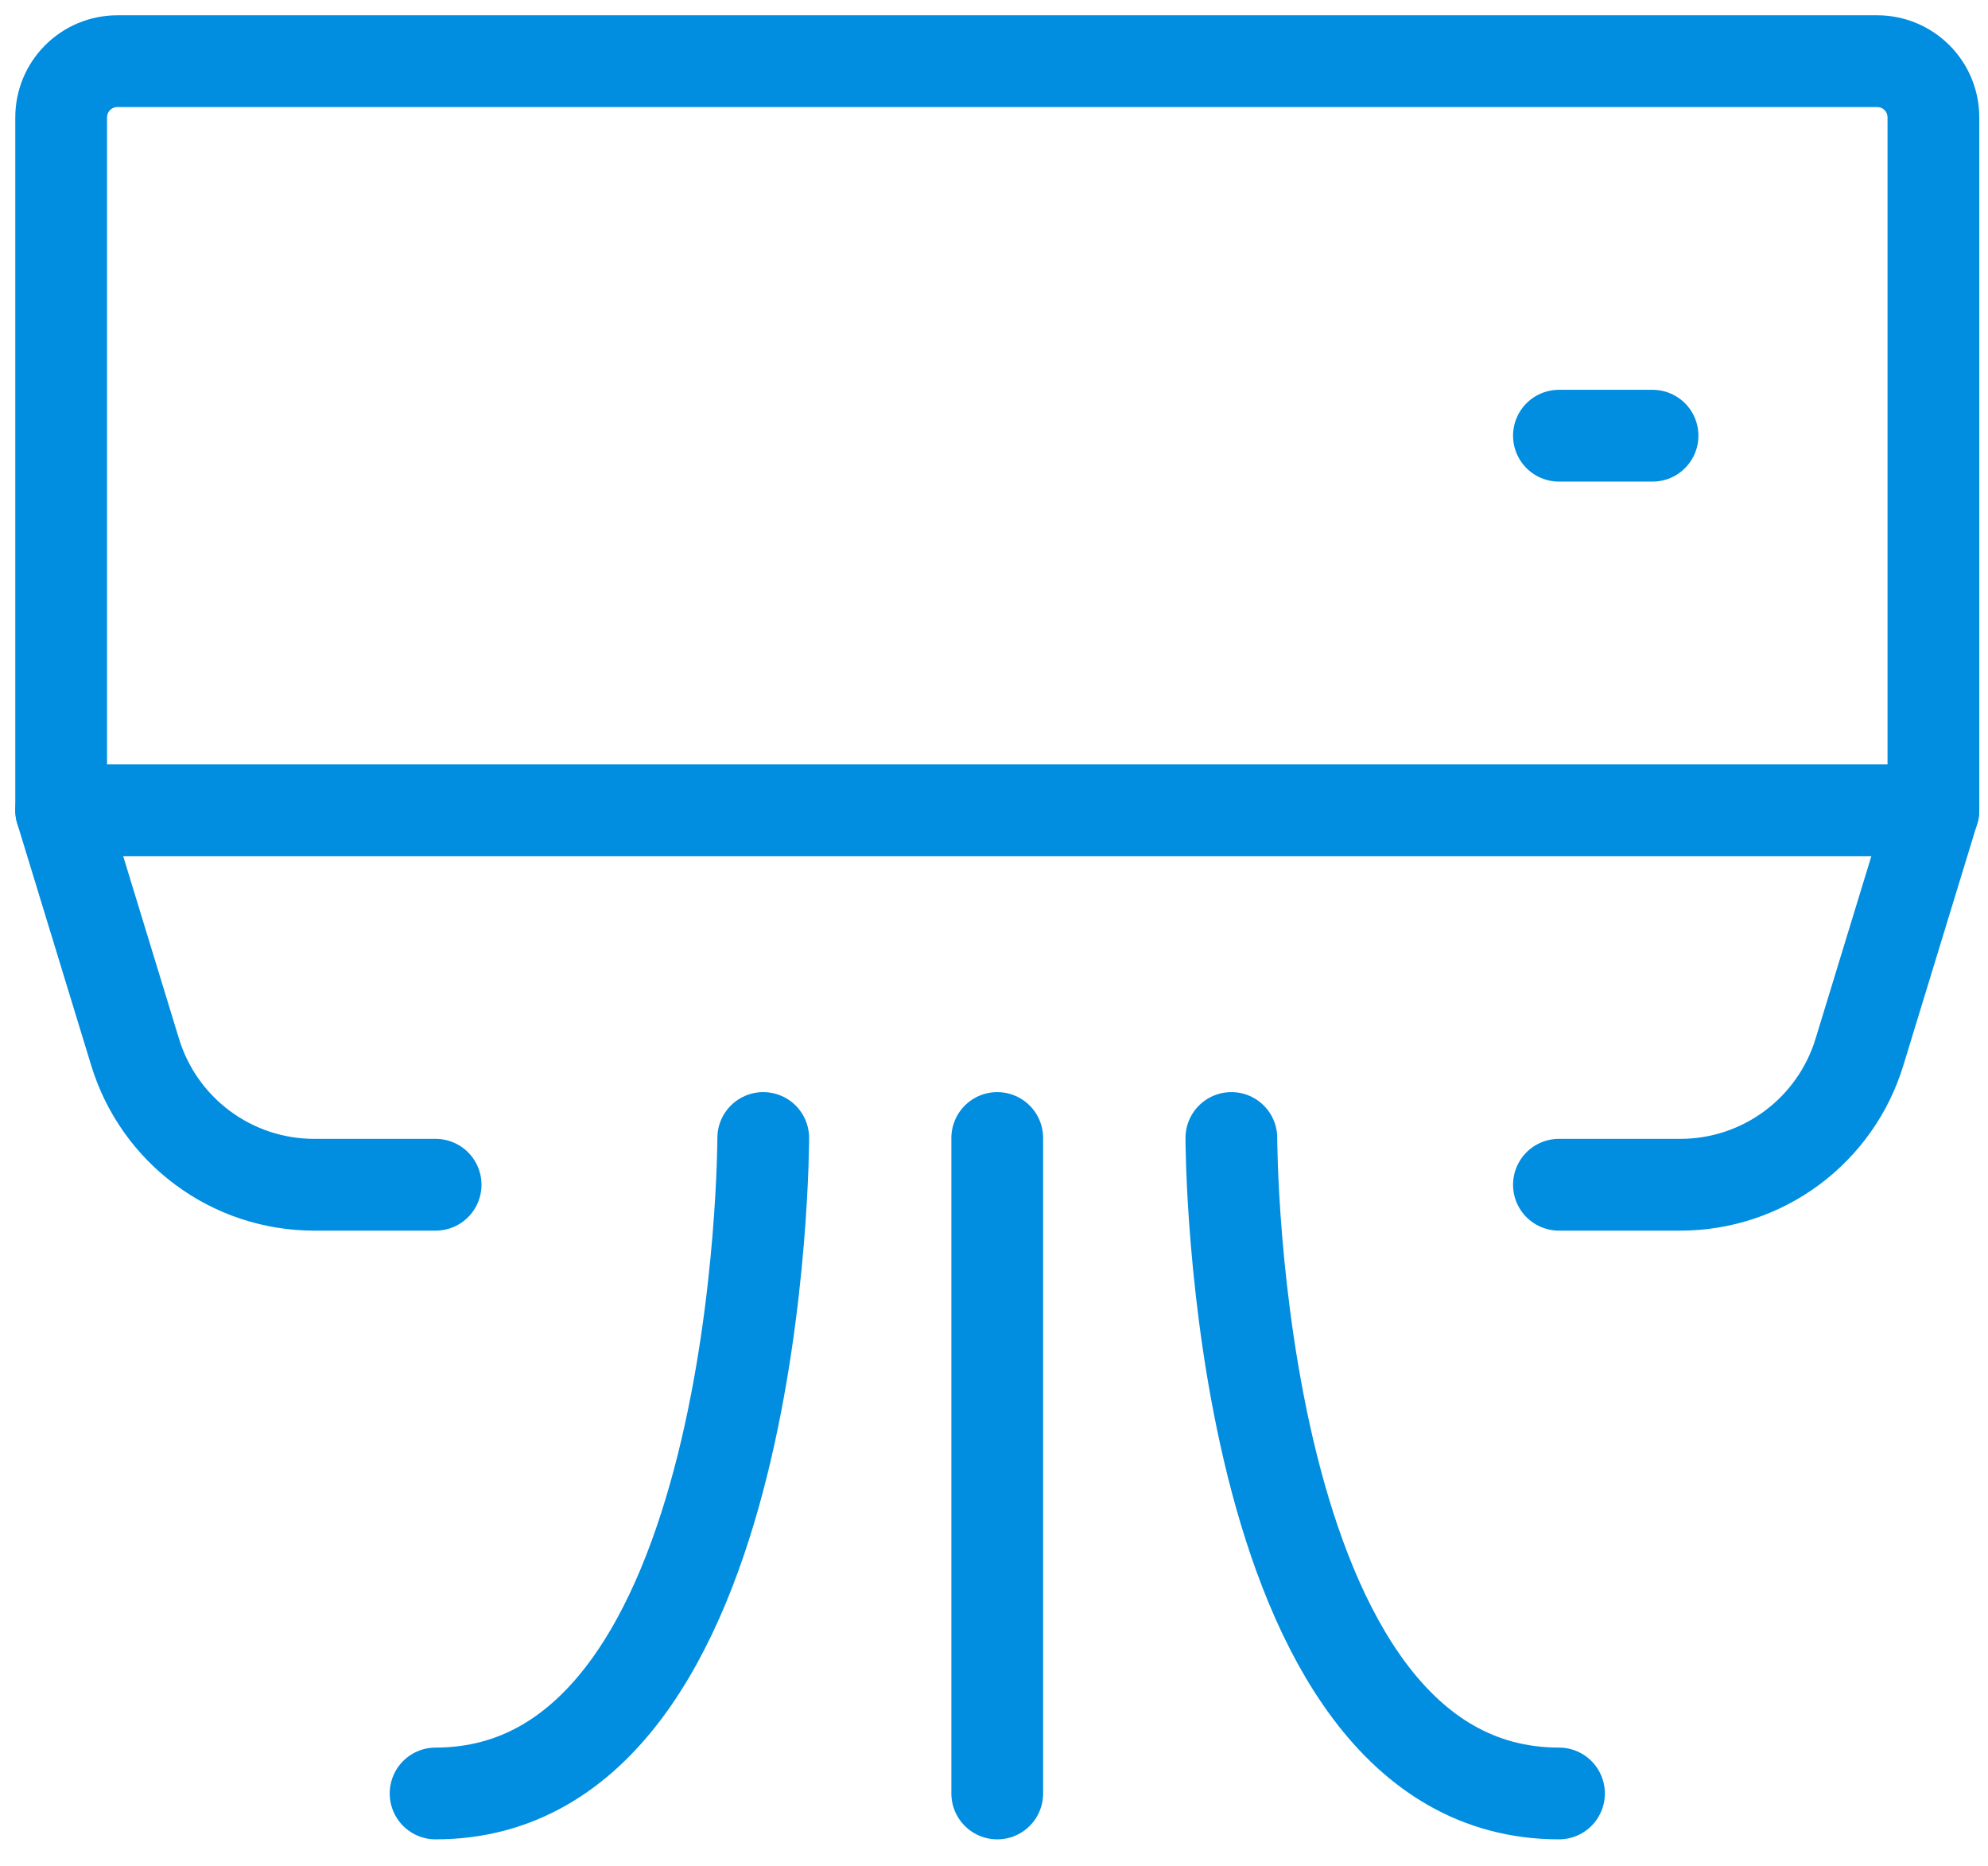 <svg width="65" height="61" viewBox="0 0 65 61" fill="none" xmlns="http://www.w3.org/2000/svg">
<path d="M63.215 3.836V26.486H2V3.836C2 3.349 2.193 2.882 2.538 2.538C2.882 2.193 3.349 2 3.836 2H61.379C61.866 2 62.333 2.193 62.677 2.538C63.022 2.882 63.215 3.349 63.215 3.836V3.836Z" stroke="#018DE0" stroke-width="3" stroke-linecap="round" stroke-linejoin="round"/>
<path d="M50.971 14.242H54.032" stroke="#018DE0" stroke-width="3" stroke-linecap="round" stroke-linejoin="round"/>
<path d="M2 26.484L4.418 34.393C4.801 35.647 5.576 36.745 6.63 37.525C7.683 38.306 8.959 38.727 10.27 38.727H14.243" stroke="#018DE0" stroke-width="3" stroke-linecap="round" stroke-linejoin="round"/>
<path d="M63.214 26.484L60.796 34.393C60.413 35.647 59.638 36.745 58.584 37.525C57.531 38.306 56.255 38.727 54.944 38.727H50.971" stroke="#018DE0" stroke-width="3" stroke-linecap="round" stroke-linejoin="round"/>
<path d="M24.955 37.199C24.955 37.199 24.955 58.625 14.242 58.625" stroke="#018DE0" stroke-width="3" stroke-linecap="round" stroke-linejoin="round"/>
<path d="M40.261 37.199C40.261 37.199 40.261 58.625 50.973 58.625" stroke="#018DE0" stroke-width="3" stroke-linecap="round" stroke-linejoin="round"/>
<path d="M32.606 37.199V58.625" stroke="#018DE0" stroke-width="3" stroke-linecap="round" stroke-linejoin="round"/>
</svg>
